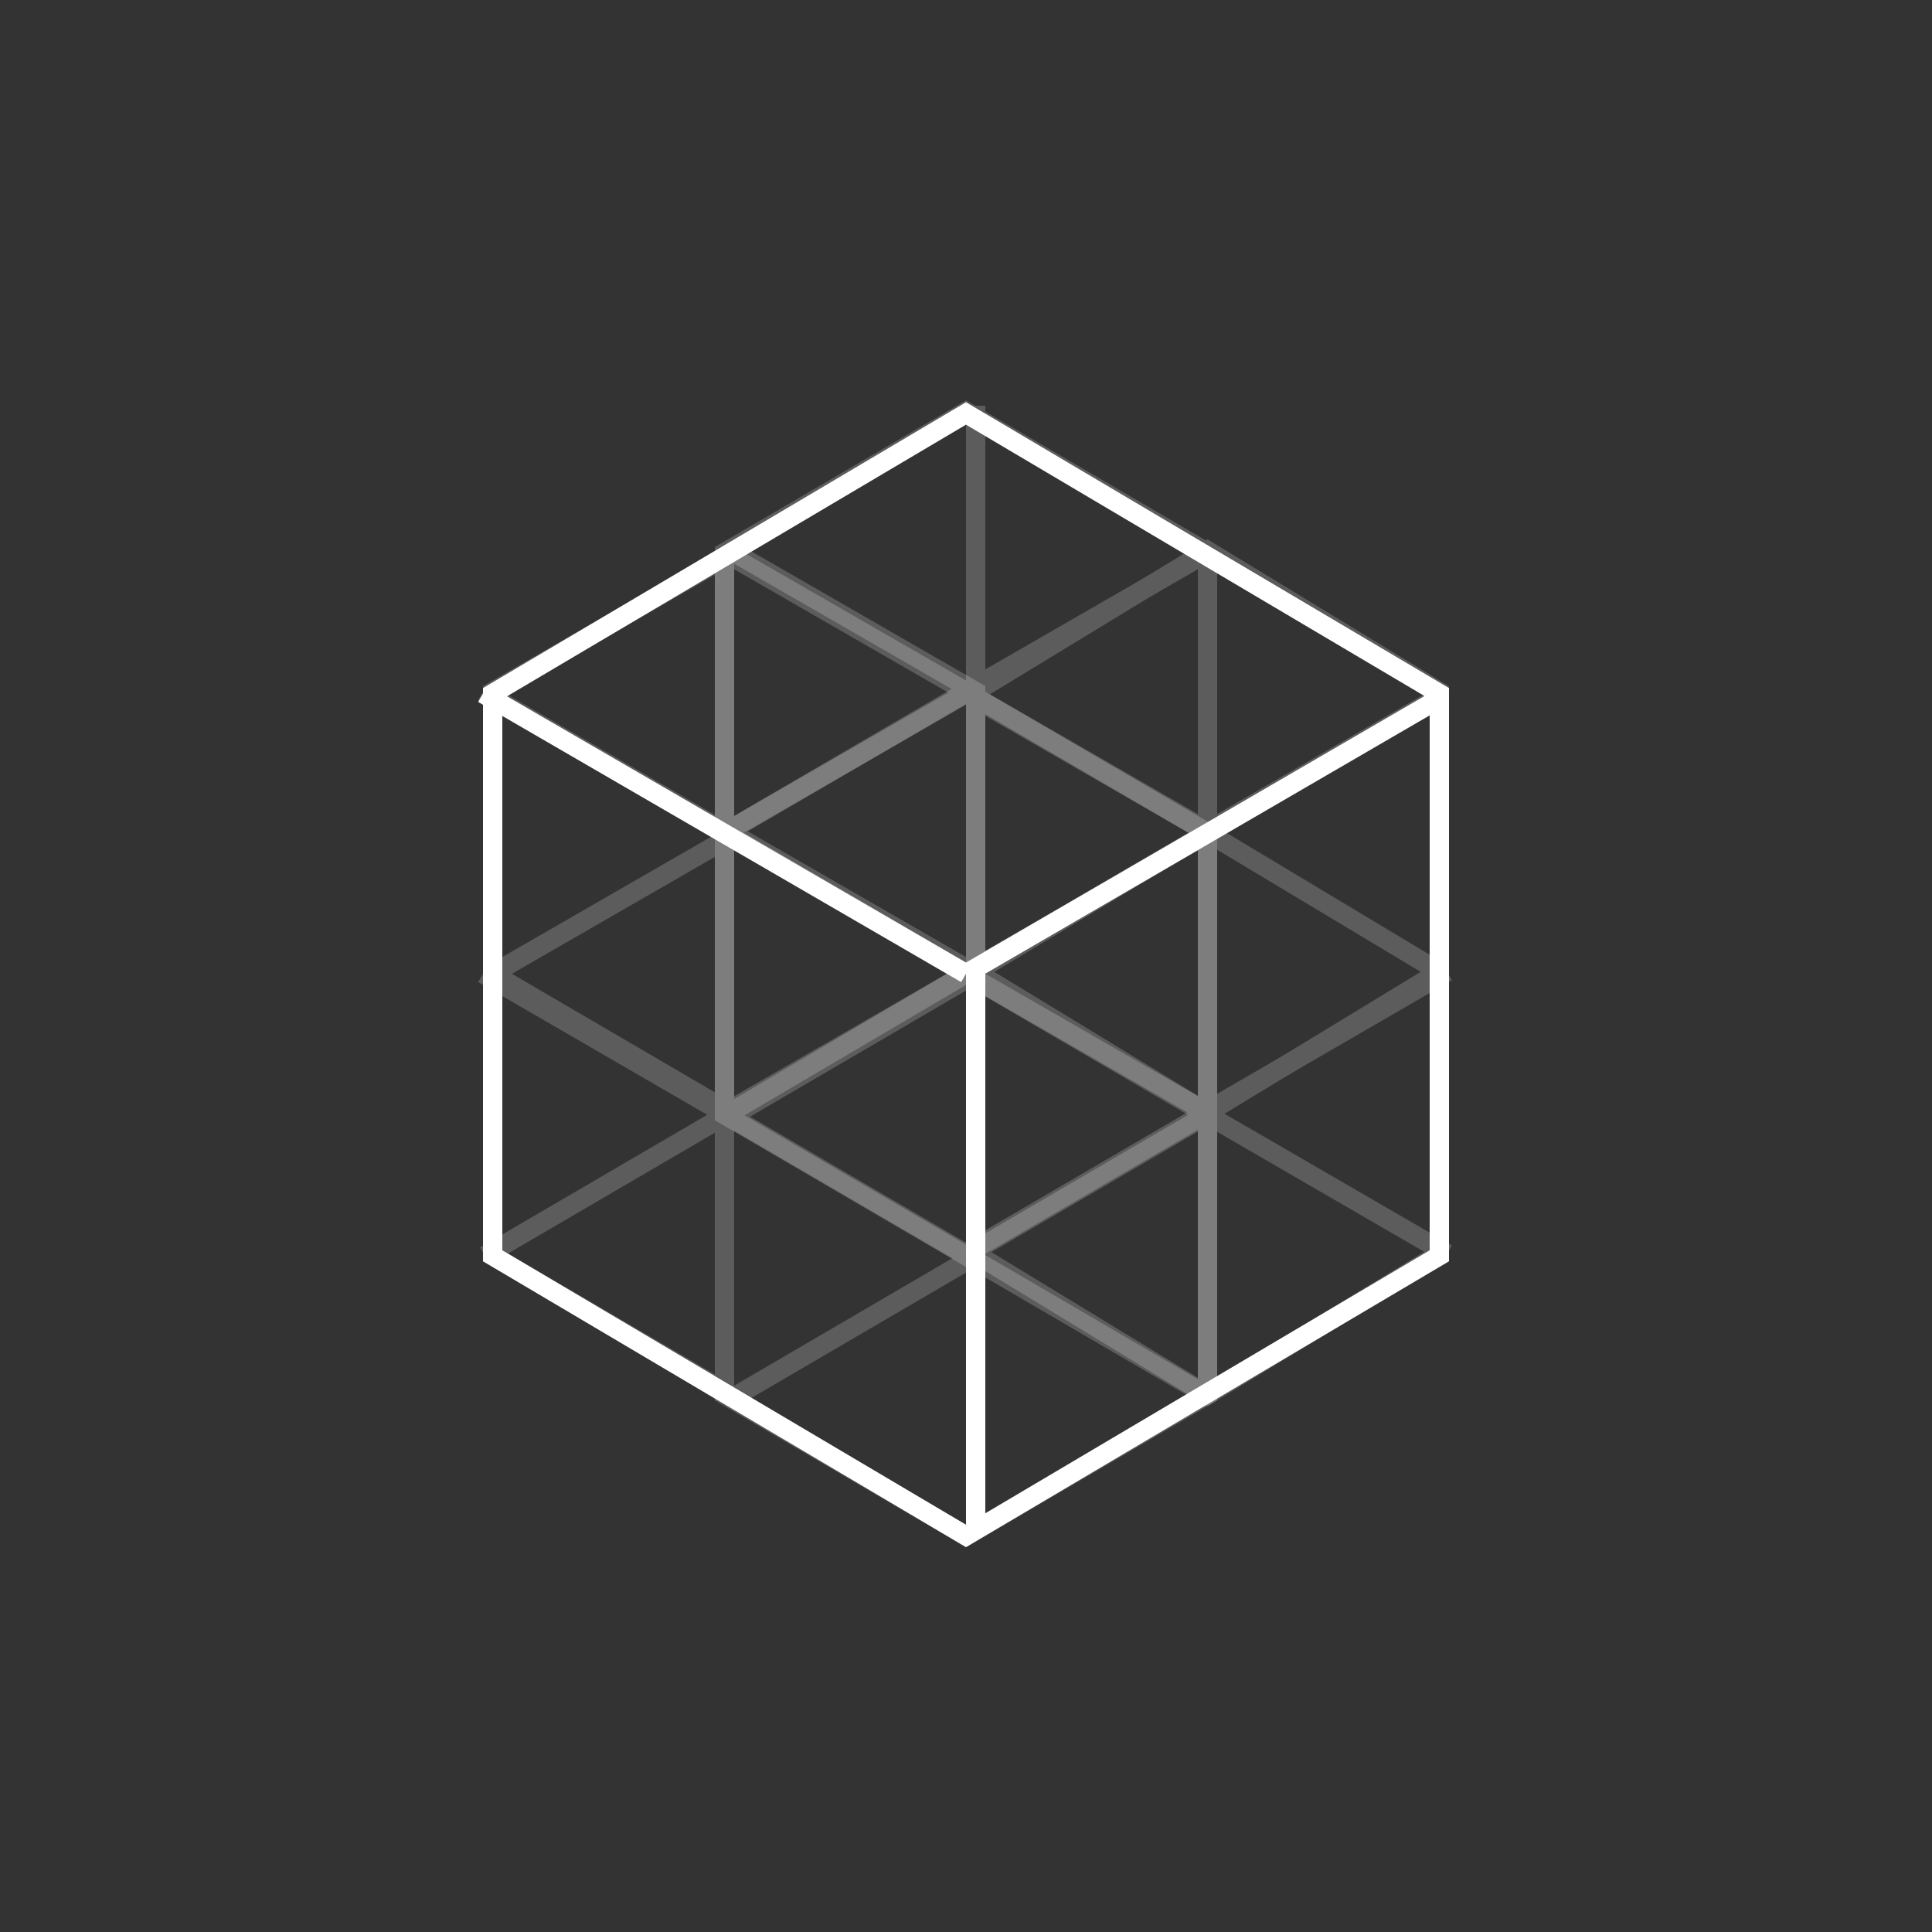 <svg xmlns="http://www.w3.org/2000/svg" viewBox="0 0 100 100"><rect x="0" y="0" width="100" height="100" fill="#333333" stroke="none"/><g fill="none" stroke="#FFF" stroke-miterlimit="10"><g opacity=".2"><path d="M37.5 57.6L50 50.4l12.5 7.2v14.6L50 79.5l-12.5-7.3zm-.1 0l12.5 7.3m0 0l12.5-7.3M50.5 65v14"/><path d="M37.5 43.1L50 35.8l12.5 7.3v14.5L50 64.9l-12.5-7.3zm.1 0l12.5 7.2m0 0l12.5-7.2M50.5 50v15"/><path d="M25.5 35.8L38 28.6l12.5 7.2v14.6L38 57.7l-12.5-7.3zm-.5 0l12.6 7.3m0 0l12.5-7.3M37.5 43v15"/><path d="M25.5 50.4L38 43.2l12.5 7.2V65L38 72.3 25.5 65zm-.5 0l12.6 7.3m0 0l12.5-7.3M37.5 58v14m-12.4-7l12.5-7.3m24.8 14.5l-12.5-7.3M37.5 29v14"/></g><g opacity=".2"><path d="M50.5 50.3l12-7.2 12 7.2v14.6l-12 7.3-12-7.3zm-.7 0l12.5 7.3m0 0l12.6-7.3M62.5 58v14"/><path d="M50.5 35.8l12-7.3 12 7.3v14.5l-12 7.3-12-7.3zm-.5 0L62.5 43m0 0l12.1-7m-12.1 7v15"/><path d="M37.5 28.6L50 21.3l12.5 7.3v14.5L50 50.4l-12.5-7.3zm0 0L50 35.8m0 0l12.5-7.2m-12 7.4v14"/><path d="M37.5 43.1L50 35.9l12.5 7.2v14.6L50 65l-12.5-7.3zm0 0L50 50.4m0 0l12.5-7.3m-12 6.9v15m-12.9-7.3L50 50.4m24.9 14.5l-12.6-7.3M50.5 36V21"/></g><path d="M25.5 35.9L50 21.4l24.5 14.5V65L50 79.5 25.5 65zm-.5 0l25 14.5m0 0l24.6-14.3M50.5 50v29"/></g></svg>
